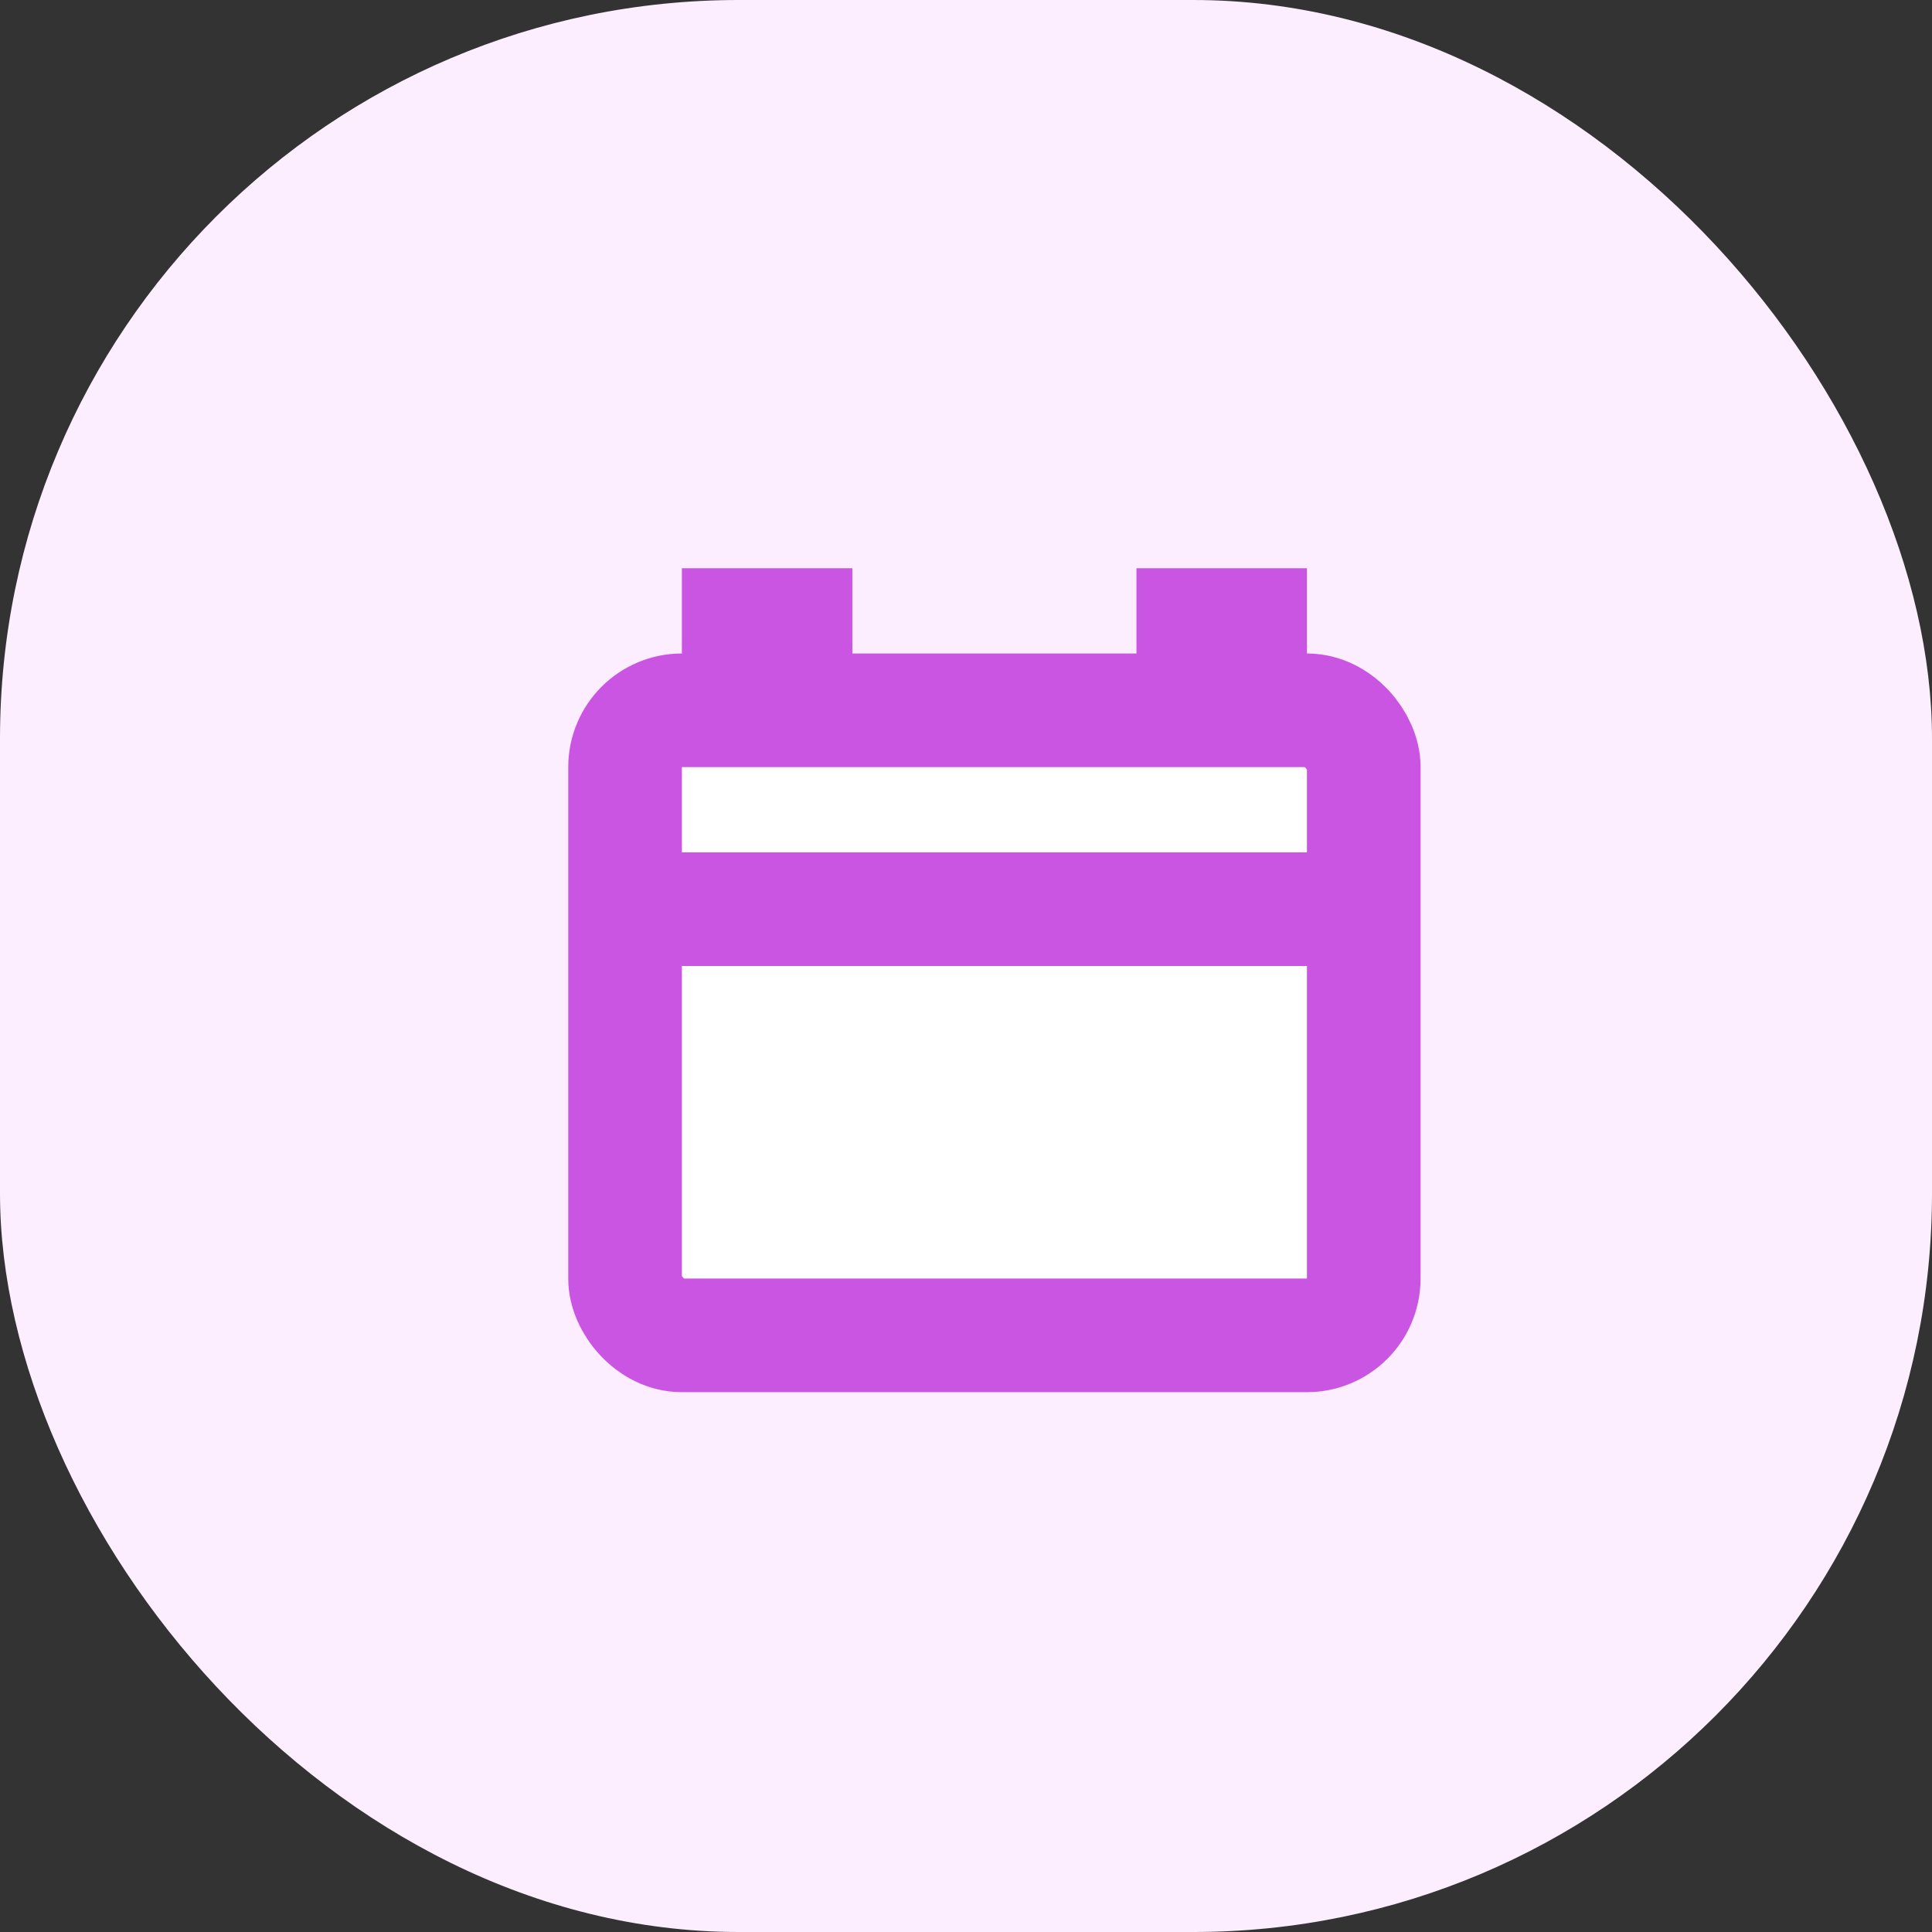 <svg id="Group_4" data-name="Group 4" xmlns="http://www.w3.org/2000/svg" viewBox="-137 -1174 34 34">
  <rect x="-137" y="-1174" width="34" height="34" fill="#333333" stroke="none"/>
  <defs>
    <style>
      .cls-1 {
        fill: #fcedff;
      }

      .cls-2 {
        fill: #fff;
      }

      .cls-2, .cls-3, .cls-4 {
        stroke: #ca55e2;
      }

      .cls-2, .cls-3 {
        stroke-width: 2px;
      }

      .cls-3, .cls-4, .cls-6 {
        fill: none;
      }

      .cls-4 {
        stroke-width: 3px;
      }

      .cls-5 {
        stroke: none;
      }
    </style>
  </defs>
  <rect id="Rectangle_3" data-name="Rectangle 3" class="cls-1" width="34" height="34" rx="13" transform="translate(-137 -1174)"/>
  <g id="Group_3" data-name="Group 3" transform="translate(209 -15.5)">
    <g id="Rectangle_12" data-name="Rectangle 12" class="cls-2" transform="translate(-336 -1147)">
      <rect class="cls-5" width="15" height="13" rx="2"/>
      <rect class="cls-6" x="1" y="1" width="13" height="11" rx="1"/>
    </g>
    <line id="Line_4" data-name="Line 4" class="cls-3" x2="14" transform="translate(-335.5 -1142.5)"/>
    <line id="Line_5" data-name="Line 5" class="cls-4" y2="2" transform="translate(-332.5 -1148.5)"/>
    <line id="Line_6" data-name="Line 6" class="cls-4" y2="2" transform="translate(-324.5 -1148.5)"/>
  </g>
</svg>

